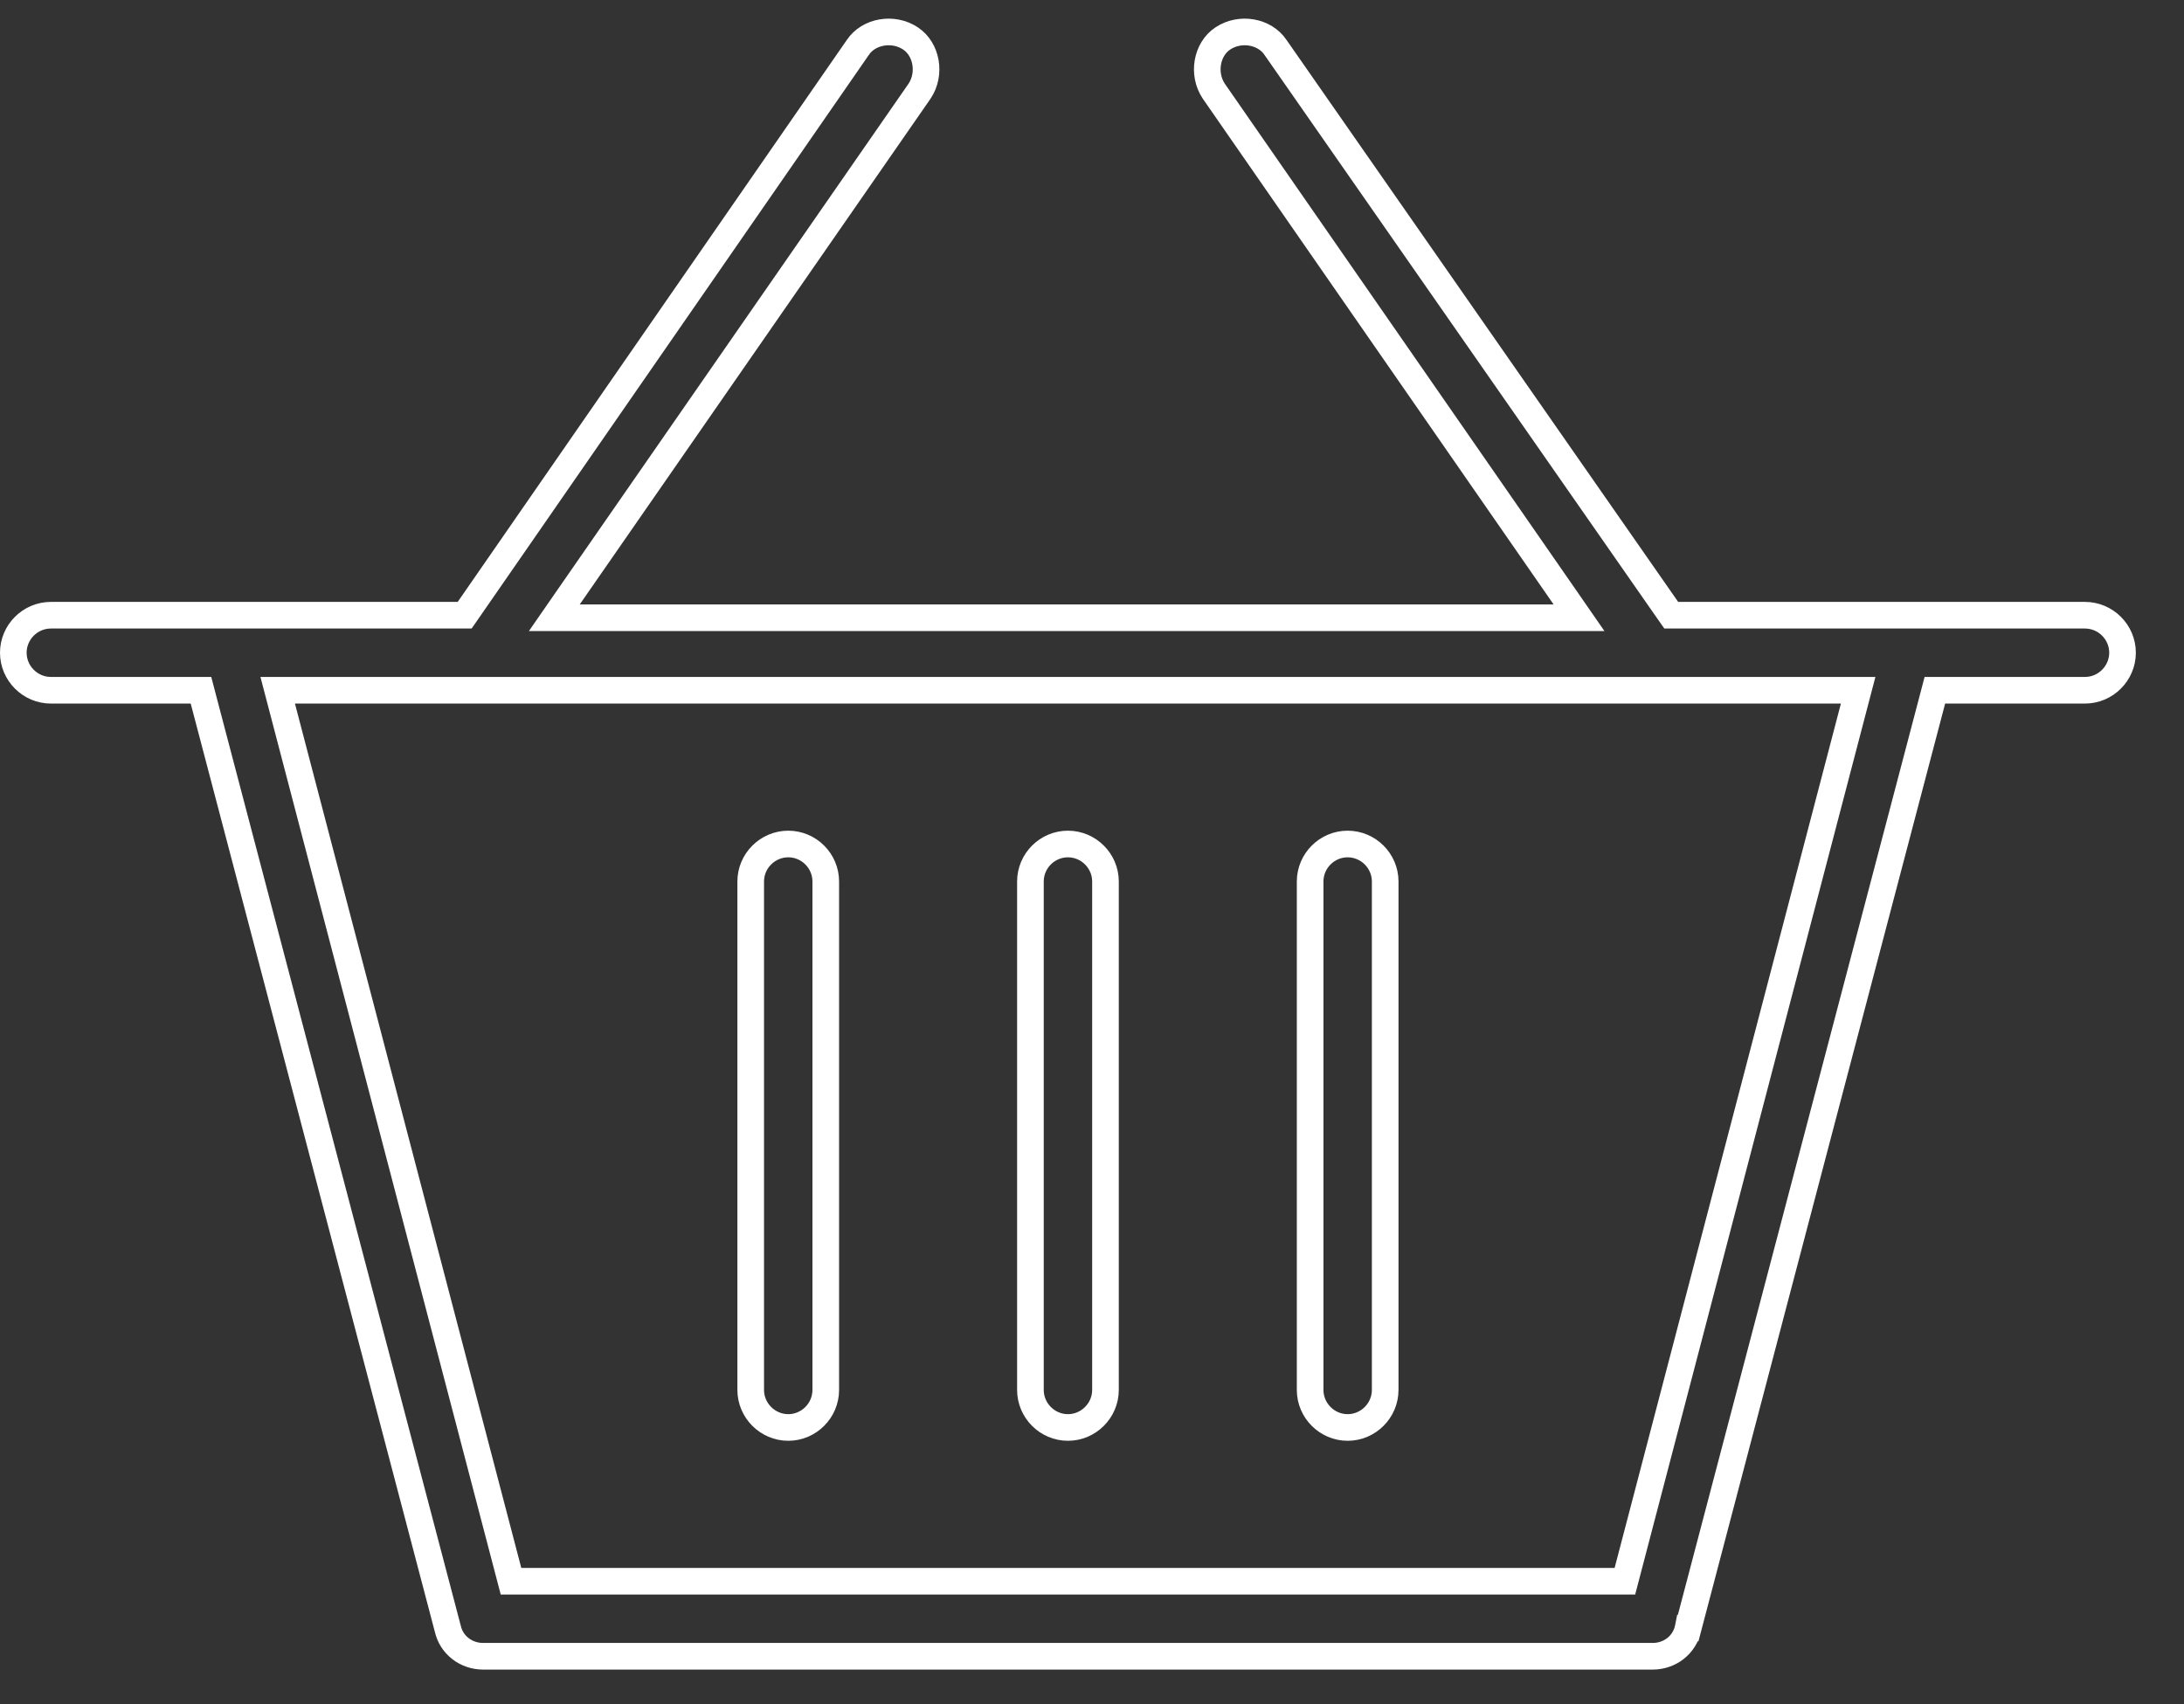 <svg class="w-[28px] fill-gray-300 duration-300 group-hover:fill-blue-500" width="41" height="32" viewBox="0 0 41 32" fill="none" xmlns="http://www.w3.org/2000/svg"><rect x="0" y="0" width="41" height="32" fill="#333333" stroke="none"/><path d="M31.299 11.445L31.374 11.552H31.505H39.141C39.528 11.552 39.846 11.869 39.846 12.256C39.846 12.643 39.528 12.961 39.141 12.961H36.516H36.323L36.274 13.148L31.692 30.57L31.691 30.57L31.689 30.58C31.621 30.889 31.345 31.1 31.026 31.1H9.069C8.75 31.1 8.474 30.889 8.406 30.58L8.406 30.58L8.403 30.57L3.822 13.148L3.773 12.961H3.58H0.955C0.568 12.961 0.25 12.643 0.25 12.256C0.25 11.869 0.568 11.552 0.955 11.552H8.592H8.723L8.798 11.444L16.101 0.895L16.101 0.895L16.104 0.891C16.306 0.587 16.767 0.505 17.093 0.722C17.397 0.924 17.48 1.384 17.264 1.71L10.678 11.207L10.406 11.6H10.883H29.166H29.643L29.371 11.207L22.785 1.71C22.569 1.384 22.652 0.924 22.956 0.722C23.282 0.505 23.743 0.587 23.945 0.891L23.945 0.891L23.948 0.895L31.299 11.445ZM30.311 29.691H30.504L30.553 29.504L34.801 13.274L34.883 12.961H34.56H5.537H5.213L5.295 13.274L9.544 29.504L9.593 29.691H9.786H30.311Z" stroke="white" stroke-width="0.5"/><path d="M15.502 26.099C15.502 26.486 15.185 26.804 14.798 26.804C14.411 26.804 14.093 26.486 14.093 26.099V16.552C14.093 16.165 14.411 15.848 14.798 15.848C15.185 15.848 15.502 16.165 15.502 16.552V26.099Z" stroke="white" stroke-width="0.5"/><path d="M20.753 26.099C20.753 26.486 20.435 26.804 20.048 26.804C19.661 26.804 19.344 26.486 19.344 26.099V16.552C19.344 16.165 19.661 15.848 20.048 15.848C20.435 15.848 20.753 16.165 20.753 16.552V26.099Z" stroke="white" stroke-width="0.5"/><path d="M26.004 26.099C26.004 26.486 25.686 26.804 25.299 26.804C24.912 26.804 24.595 26.486 24.595 26.099V16.552C24.595 16.165 24.912 15.848 25.299 15.848C25.686 15.848 26.004 16.165 26.004 16.552V26.099Z" stroke="white" stroke-width="0.5"/></svg>